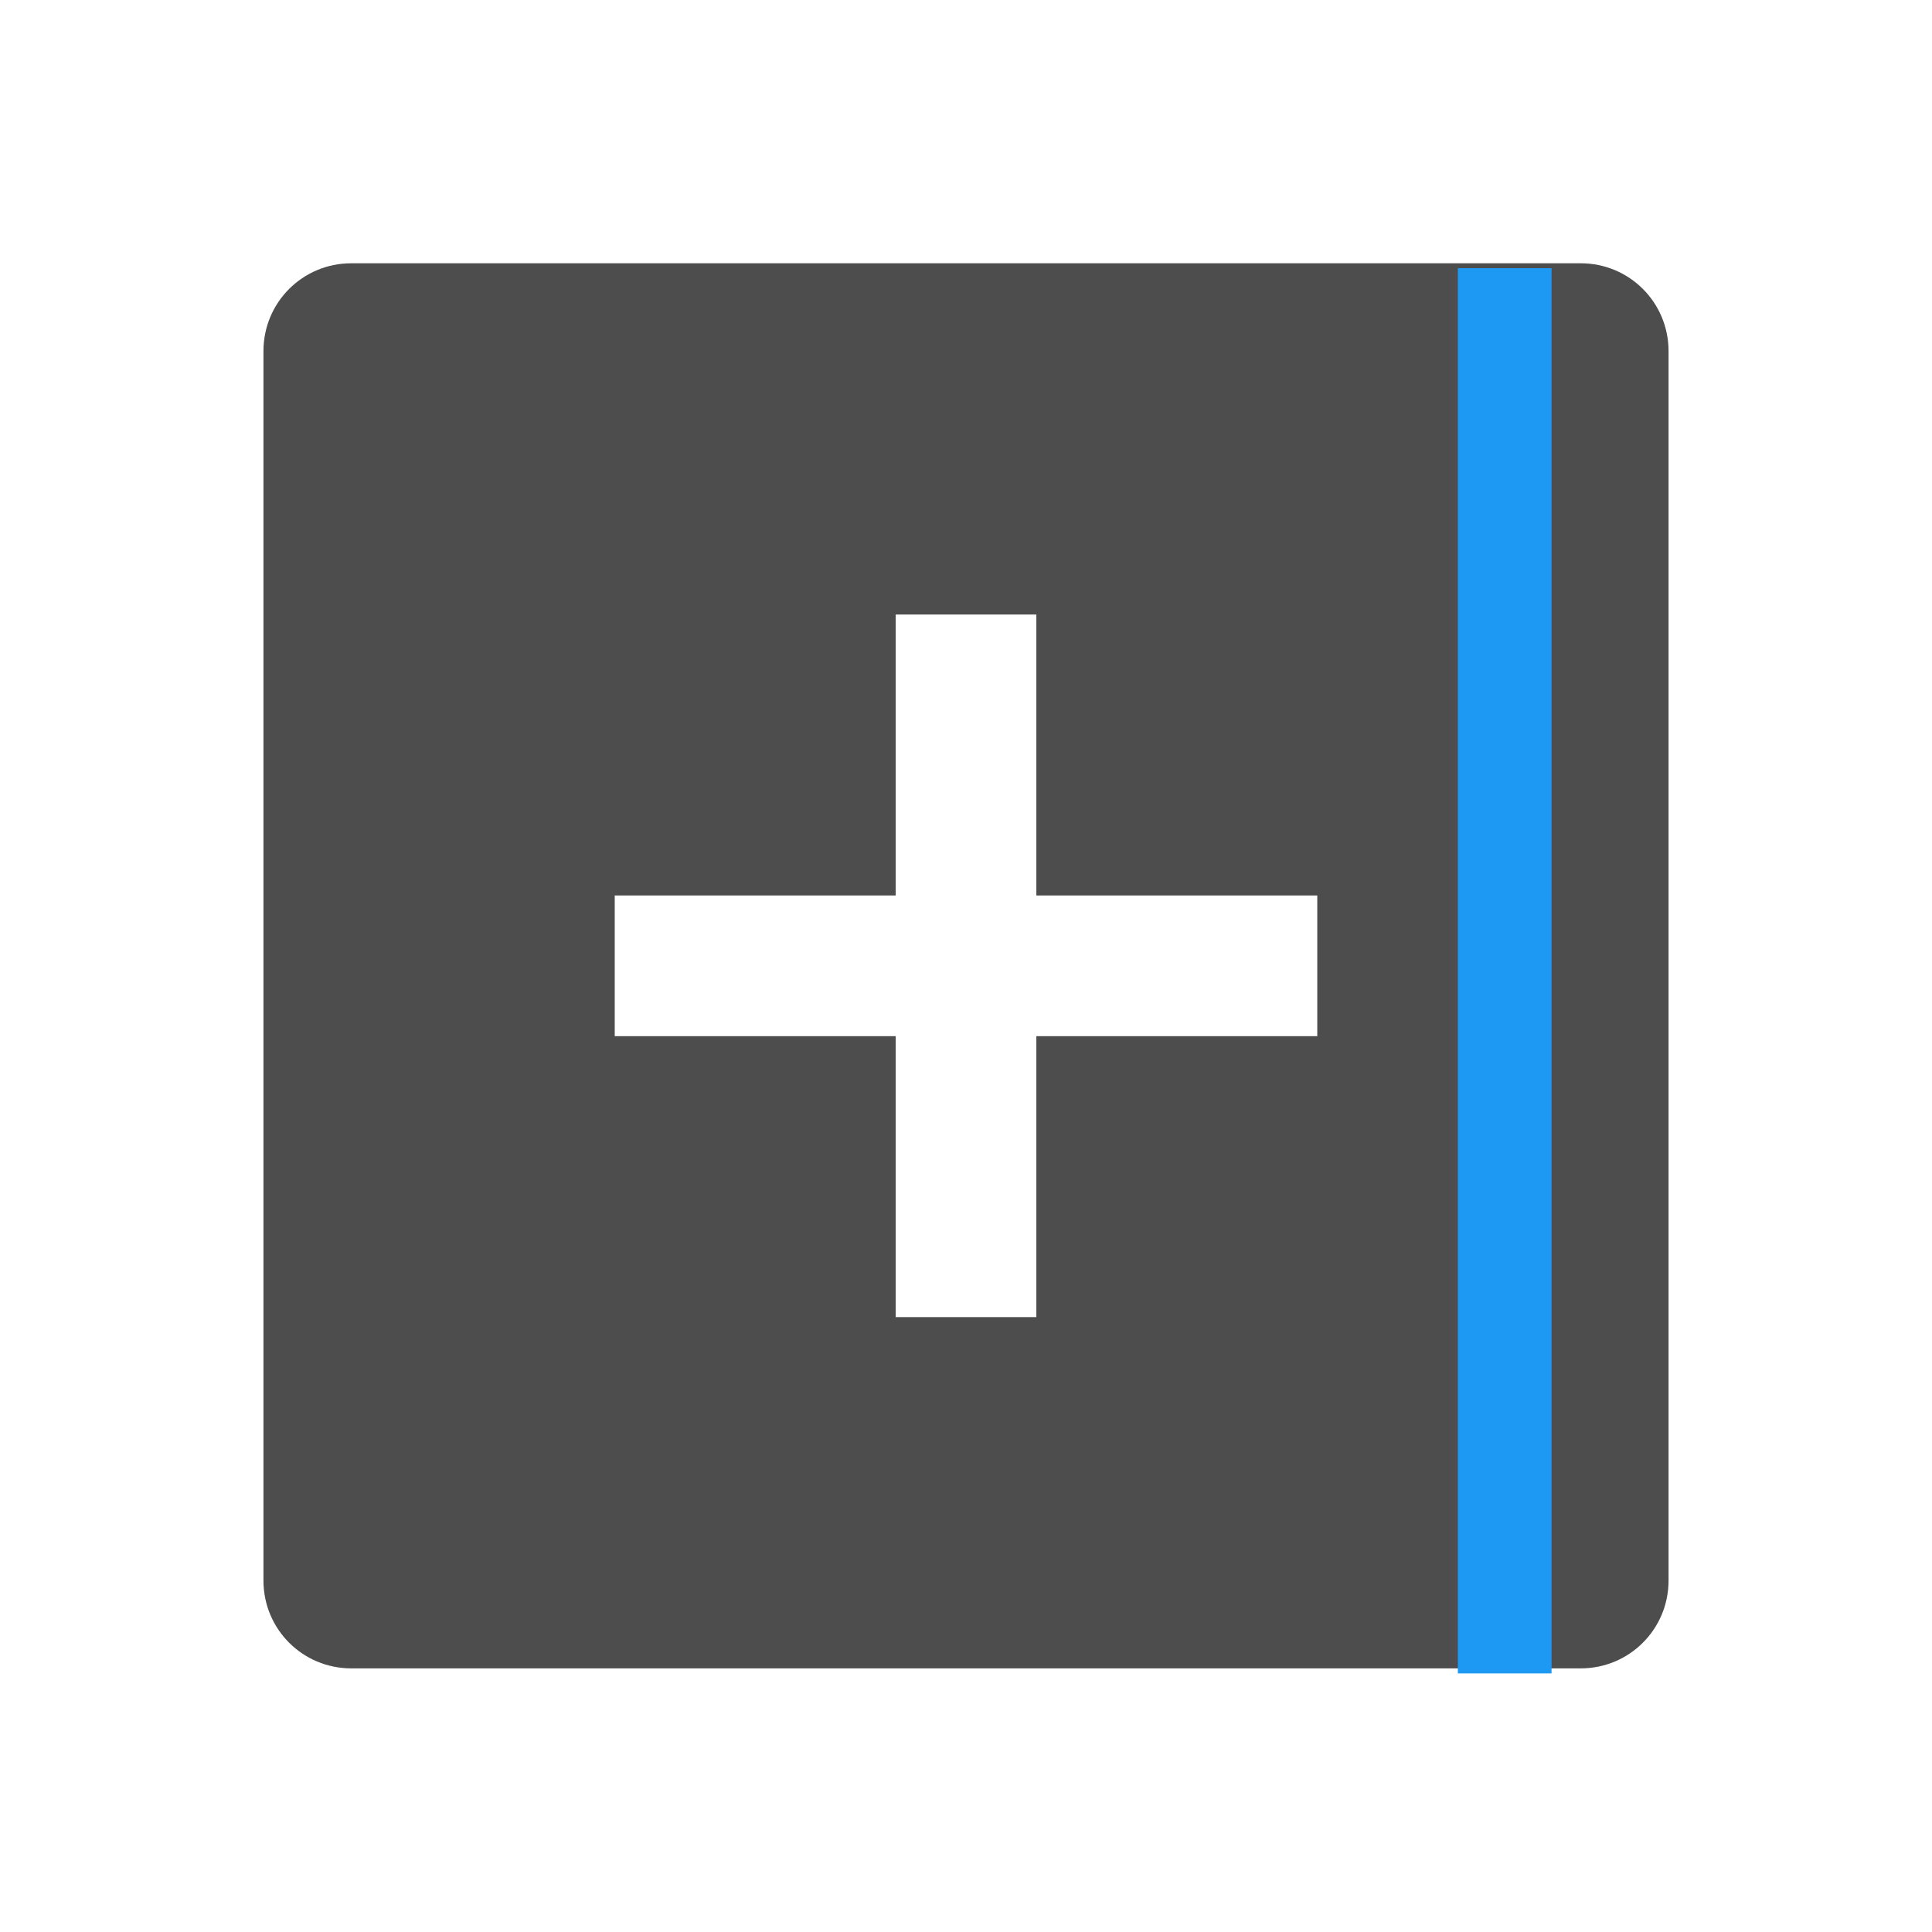 <svg viewBox="0 0 22 22" xmlns="http://www.w3.org/2000/svg"><path transform="translate(0-.002)" d="m4 3c-.554 0-1 .446-1 1v14c0 .554.446 1 1 1h14c.554 0 1-.446 1-1v-14c0-.554-.446-1-1-1h-14m6.199 4h1.602v3.199h3.199v1.602h-3.199v3.199h-1.602v-3.199h-3.199v-1.602h3.199v-3.199" fill="#4d4d4d" fill-rule="evenodd"/><rect transform="matrix(1.067 0 0 1.168 -477.1 -613.3)" x="462.7" y="527.7" width="1" height="13.7" rx="0" fill="#1d99f3"/></svg>
